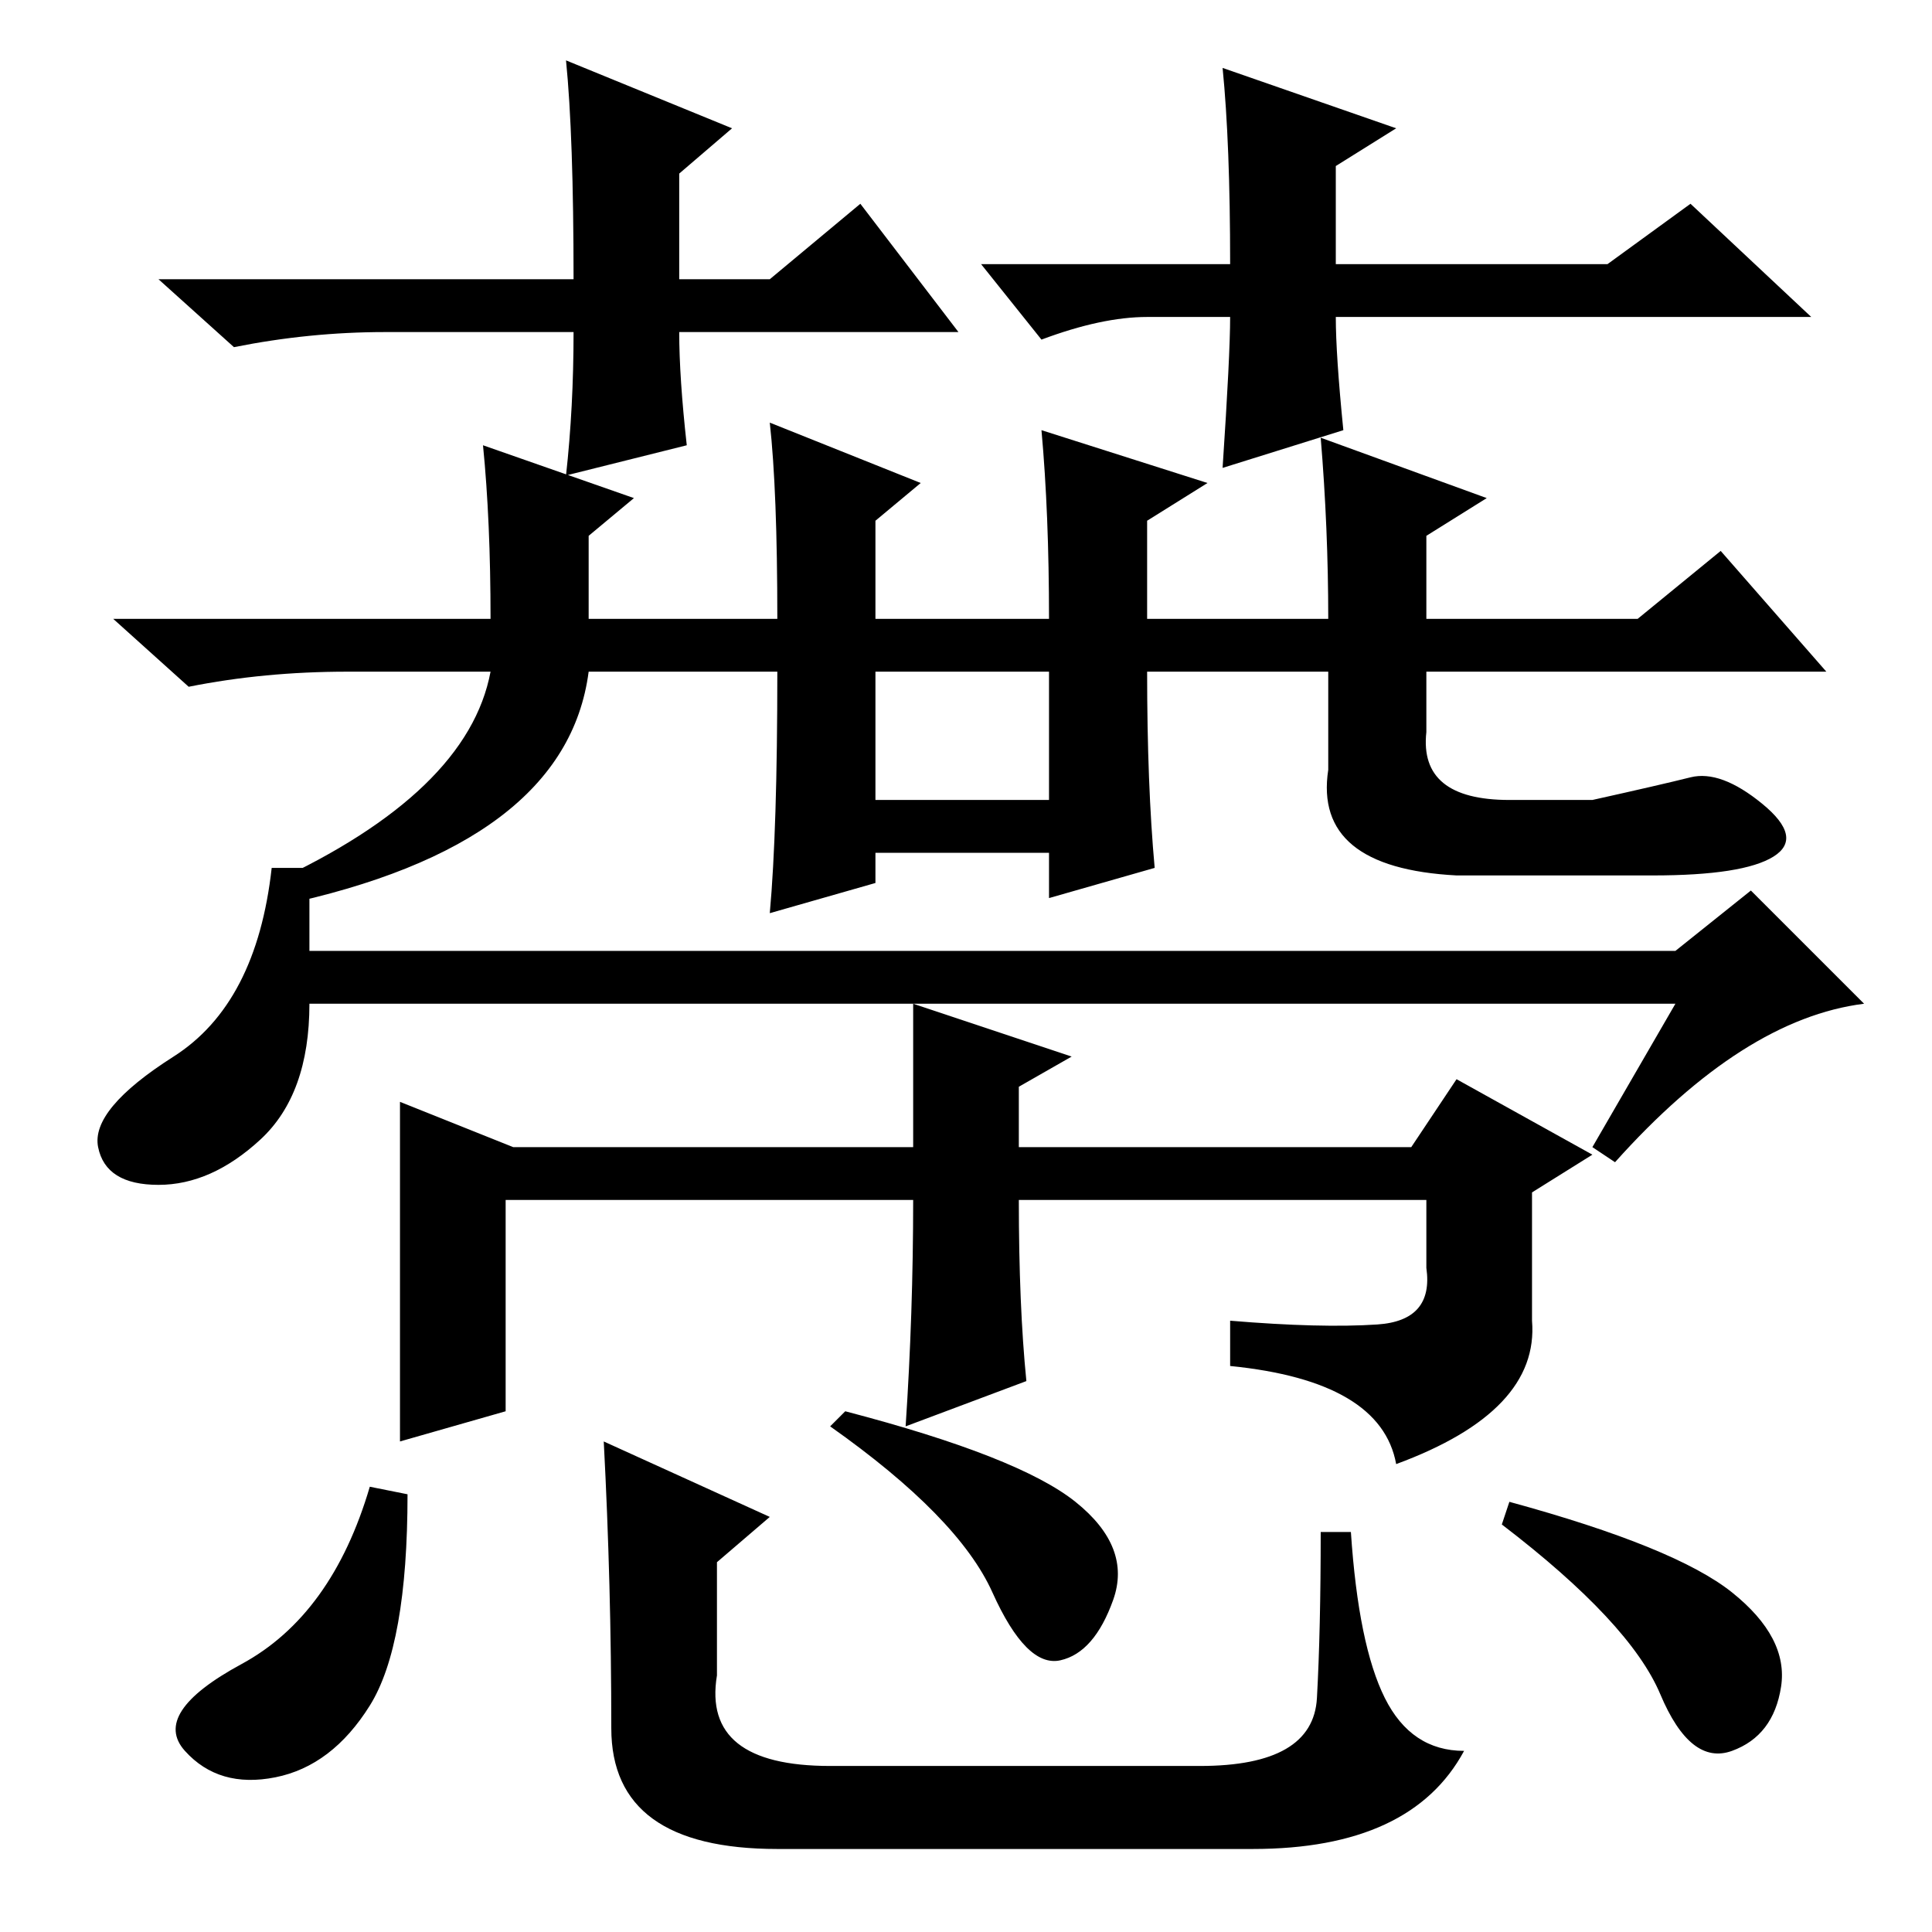 <?xml version="1.0" standalone="no"?>
<!DOCTYPE svg PUBLIC "-//W3C//DTD SVG 1.1//EN" "http://www.w3.org/Graphics/SVG/1.1/DTD/svg11.dtd" >
<svg xmlns="http://www.w3.org/2000/svg" xmlns:xlink="http://www.w3.org/1999/xlink" version="1.1" viewBox="0 -36 256 256">
  <g transform="matrix(1 0 0 -1 0 220)">
   <path fill="currentColor"
d="M175 198l22 -8l-8 -5v-11h28l11 9l14 -16h-53v-8q-1 -9 11 -9h11q9 2 13 3t9.5 -3.5t1.5 -7t-16 -2.5h-26q-19 1 -17 14v13h-24q0 -15 1 -26l-14 -4v6h-23v-4l-14 -4q1 11 1 32h-25q-3 -23 -41 -31l-1 3q26 12 29 28h-19q-11 0 -21 -2l-10 9h50q0 13 -1 23l20 -7l-6 -5
v-11h25q0 17 -1 26l20 -8l-6 -5v-13h23q0 14 -1 25l22 -7l-8 -5v-13h24q0 12 -1 24zM139 167h-23v-17h23v17zM41 130h181l10 8l15 -15q-16 -2 -33 -21l-3 2l11 19h-181q0 -12 -6.5 -18t-13.5 -6t-8 5t10 12t13 25h5v-11zM121 123l21 -7l-7 -4v-8h52l6 9l18 -10l-8 -5v-17
q1 -12 -18 -19q-2 11 -22 13v6q12 -1 19.5 -0.5t6.5 7.5v9h-54q0 -14 1 -24l-16 -6q1 15 1 30h-54v-28l-14 -4v24.5v20.5l15 -6h53v19zM54 58q0 -20 -5 -28t-12.5 -9.5t-12 3.5t7.5 11.5t17 23.5zM112 69q23 -6 30.5 -12t5 -13t-7 -8t-9 9t-21.5 22zM200 57q22 -6 29.5 -12
t6.5 -12.5t-6.5 -8.5t-9.5 7.5t-21 22.5zM80 65l22 -10l-7 -6v-15q-2 -12 15 -12h49q15 0 15.5 9t0.5 22h4q1 -15 4.5 -22t10.5 -7q-7 -13 -28 -13h-63q-22 0 -22 16q0 19 -1 38zM127 212h-37q0 -6 1 -15l-16 -4q1 9 1 19h-25q-10 0 -20 -2l-10 9h55q0 19 -1 29l22 -9l-7 -6
v-14h12l12 10zM130 221h33q0 16 -1 26l23 -8l-8 -5v-13h36l11 8l16 -15h-63q0 -5 1 -15l-16 -5q1 15 1 20h-11q-6 0 -14 -3z" />
  </g>

</svg>

